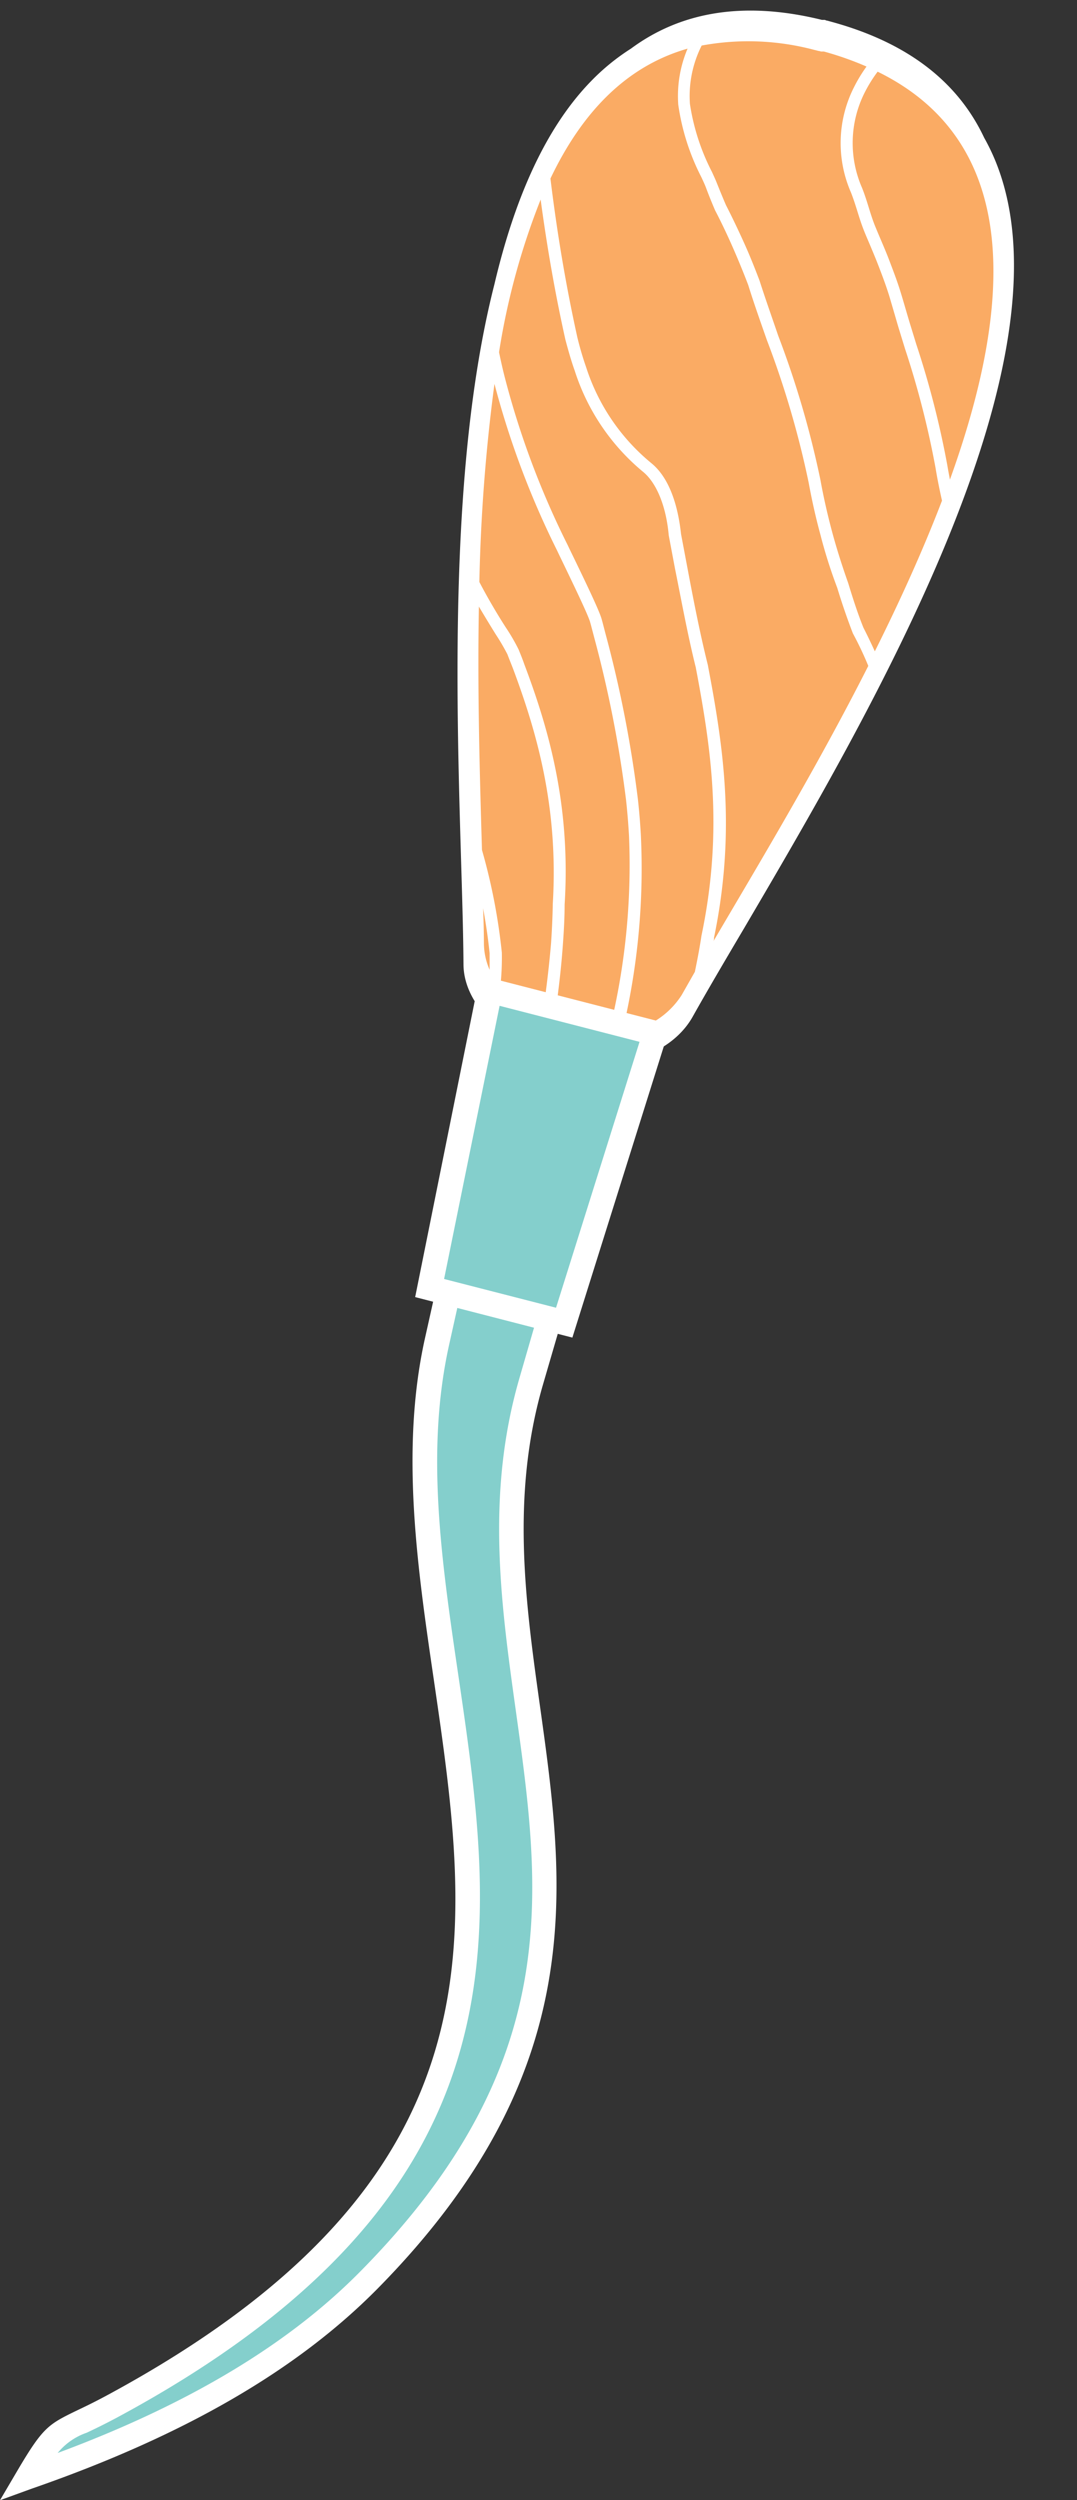 <svg xmlns="http://www.w3.org/2000/svg" viewBox="0 -1.13 115.44 267.89"><rect x="0" y="-1.13" width="115.44" height="267.89" fill="#333333" stroke="none"/><title>Depositphotos_67558171_12</title><g data-name="Layer 2"><g data-name="Layer 1"><g data-name="Layer 2"><g data-name="ÎÓÈ 1"><path d="M49.29 131.67l-2.45 11.1c-8.3 37.59 28.63 79.85-35 114-5.82 3.13-5.5 1.73-8.9 7.52 13.46-4.67 26.83-11.21 36.65-21.19 35.56-36.1 7.84-63.31 17.34-96.1l3.59-12.4-11.23-2.9z" fill="#84cfcc"/><path d="M106.72 16.18a22.46 22.46 0 0 0-1.23-2.55C102.8 7.92 97.66 3.55 89.17 1.22l-.29-.08-.21-.06h-.05L88.4 1h-.3C79.44-1.13 72.77.28 67.63 4.08a23.45 23.45 0 0 0-4.27 3.48c-5 5.13-8.26 12.83-10.36 21.75-6 23.51-3.43 56.44-3.32 72.87 0 2.7 1.71 5.47 4.62 7.41a15.46 15.46 0 0 0 4.86 2.48v.33l1.57.09a16.57 16.57 0 0 0 3.48.38c4.41 0 8.23-1.92 10-5 1.53-2.73 3.38-5.88 5.54-9.53 13.32-22.69 35.69-60.65 26.97-82.16z" fill="#fff"/><path d="M94.07 6.55a15.09 15.09 0 0 0-1.39 2.24A12 12 0 0 0 92.4 19c.28.7.5 1.4.71 2.08s.43 1.39.71 2.07c.19.46.38.92.58 1.38.3.71.61 1.43.88 2.14.5 1.31.92 2.41 1.27 3.56.18.58.35 1.17.52 1.75s.37 1.27.57 1.91l.58 1.89a97.14 97.14 0 0 1 3.33 13c.08.49.18 1 .27 1.48 6.74-18.69 7.75-36.12-7.75-43.71z" fill="#faab64"/><path d="M76.31 17.29c.21.46.39.85.5 1.13.32.8.65 1.61 1 2.42.65 1.27 1.29 2.61 1.92 4s1.15 2.7 1.68 4.09c.64 2 1.33 3.93 2 5.9a100.71 100.71 0 0 1 4.53 15.47c.32 1.77.73 3.6 1.22 5.44s1.1 3.76 1.76 5.62c.49 1.61 1 3.21 1.63 4.77.43.84.83 1.68 1.22 2.53 2.66-5.33 5.14-10.77 7.2-16.15-.27-1.19-.51-2.38-.7-3.55A96.31 96.31 0 0 0 97 36.22l-.58-1.89c-.2-.64-.38-1.29-.57-1.93l-.51-1.74c-.34-1.11-.74-2.18-1.24-3.47-.27-.7-.57-1.4-.86-2.1-.2-.47-.4-.93-.59-1.4-.3-.74-.53-1.47-.75-2.18s-.42-1.33-.68-2a13.22 13.22 0 0 1 .32-11.3A16.06 16.06 0 0 1 92.88 6a34.11 34.11 0 0 0-4.57-1.61H88l-.21-.06h-.05l-.2-.05-.28-.07a27.51 27.51 0 0 0-12.05-.46A12 12 0 0 0 73.95 10a23.52 23.52 0 0 0 2.36 7.29z" fill="#faab64"/><path d="M61.88 35c.27 1.12.59 2.2.94 3.2a22 22 0 0 0 7 10.3c2.45 2 3 6 3.18 7.6l.66 3.5c.61 3.24 1.33 7 2.21 10.52.21 1.13.42 2.23.61 3.33 1.28 7.39 2.18 15.65.05 25.9a.8.8 0 0 1-.06.37c4.69-8 11-18.44 16.6-29.5a36.5 36.5 0 0 0-1.65-3.48c-.64-1.66-1.19-3.28-1.68-4.89a53.29 53.29 0 0 1-1.81-5.72c-.51-1.87-.92-3.74-1.25-5.54a99.72 99.72 0 0 0-4.48-15.28c-.7-2-1.39-3.94-2-5.9-.51-1.34-1.07-2.7-1.64-4s-1.25-2.74-1.91-4c-.37-.86-.7-1.68-1-2.49-.1-.26-.27-.63-.47-1.06a24.54 24.54 0 0 1-2.48-7.78 13 13 0 0 1 1-6C67 6 62.31 11.06 59 18c.73 6 1.69 11.61 2.88 17z" fill="#faab64"/><path d="M51.87 100a7.1 7.1 0 0 0 .61 2.78V101c-.17-1.65-.41-3.26-.7-4.82.06 1.39.08 2.65.09 3.82z" fill="#faab64"/><path d="M67.42 88.4a75.45 75.45 0 0 0-.31-3.77 127 127 0 0 0-3.41-17.42l-.36-1.37-.08-.29c-.22-.81-1.9-4.27-3.37-7.32l-.19-.4A92.71 92.71 0 0 1 53 40a190.23 190.23 0 0 0-1.62 21.23c.94 1.8 2 3.58 2.86 4.91a20.47 20.47 0 0 1 1.35 2.33c.21.52.41 1 .61 1.58 2.53 6.7 5 15 4.32 25.74 0 1.29-.07 2.68-.18 4.19-.19 2.75-.54 5.65-1 8.68.33.12.67.24 1 .34l.19.05h.77a14.48 14.48 0 0 0 4 .33 73.81 73.81 0 0 0 2.12-20.98z" fill="#faab64"/><path d="M75.17 73.63c-.19-1.1-.39-2.19-.6-3.28-.88-3.53-1.57-7.35-2.22-10.56l-.67-3.56c-.27-3.07-1.28-5.58-2.72-6.78a23.25 23.25 0 0 1-7.36-10.87c-.36-1-.69-2.16-1-3.33-1.06-4.76-1.94-9.73-2.65-15a76.11 76.11 0 0 0-4.46 16.36c.19.91.39 1.82.62 2.71a91 91 0 0 0 6.73 17.94l.19.4c1.65 3.4 3.2 6.61 3.46 7.55l.08.29.36 1.38a128.25 128.25 0 0 1 3.44 17.6c.15 1.34.25 2.6.32 3.85a74.85 74.85 0 0 1-2 21.15 8.79 8.79 0 0 0 6.38-4l1.41-2.48c.27-1.3.52-2.61.71-3.88 2.12-10.12 1.24-18.22-.02-25.49z" fill="#faab64"/><path d="M55 70.54c-.2-.52-.4-1-.61-1.56a23.1 23.1 0 0 0-1.24-2.12c-.53-.85-1.17-1.9-1.82-3-.17 9.4.11 18.49.33 26.08a63.82 63.82 0 0 1 2.13 11 28.93 28.93 0 0 1-.17 3.72 12.21 12.21 0 0 0 4.45 3.47c.45-2.87.78-5.63 1-8.25.1-1.49.16-2.85.18-4.15.64-10.49-1.8-18.62-4.25-25.19z" fill="#faab64"/><path d="M0 266.76l1.83-3.11c2.75-4.67 3.32-5 6.32-6.46.8-.38 1.79-.85 3.1-1.55 43.09-23.16 39.28-49.21 35.25-76.79-1.76-12-3.58-24.48-1-36.36L48.29 130l13.89 3.57-4 13.72c-3.44 11.9-1.85 23.34-.3 34.4 2.69 19.25 5.47 39.15-17.34 62.33-8.66 8.8-20.81 15.84-37.16 21.51zm50.29-133.47L48.13 143c-2.52 11.4-.82 23.06 1 35.4 4 27.27 8.1 55.48-36.62 79.52-1.37.73-2.39 1.22-3.22 1.61a6.93 6.93 0 0 0-3.11 2.17c14.13-5.25 24.82-11.7 32.5-19.51C60.57 220 58 201.56 55.28 182.1c-1.58-11.34-3.22-23.06.38-35.51l3.21-11.09z" fill="#fff"/><path fill="#84cfcc" d="M52.47 105.01l-6.42 31.87 6.12 1.57 2.17.56 6.13 1.58 9.74-31.02-17.74-4.56z"/><path d="M61.35 142.19l-16.85-4.34 6.94-34.48 20.45 5.26zm-13.75-6.28l12 3.08 8.95-28.49-15-3.86z" fill="#fff"/></g></g></g></g></svg>